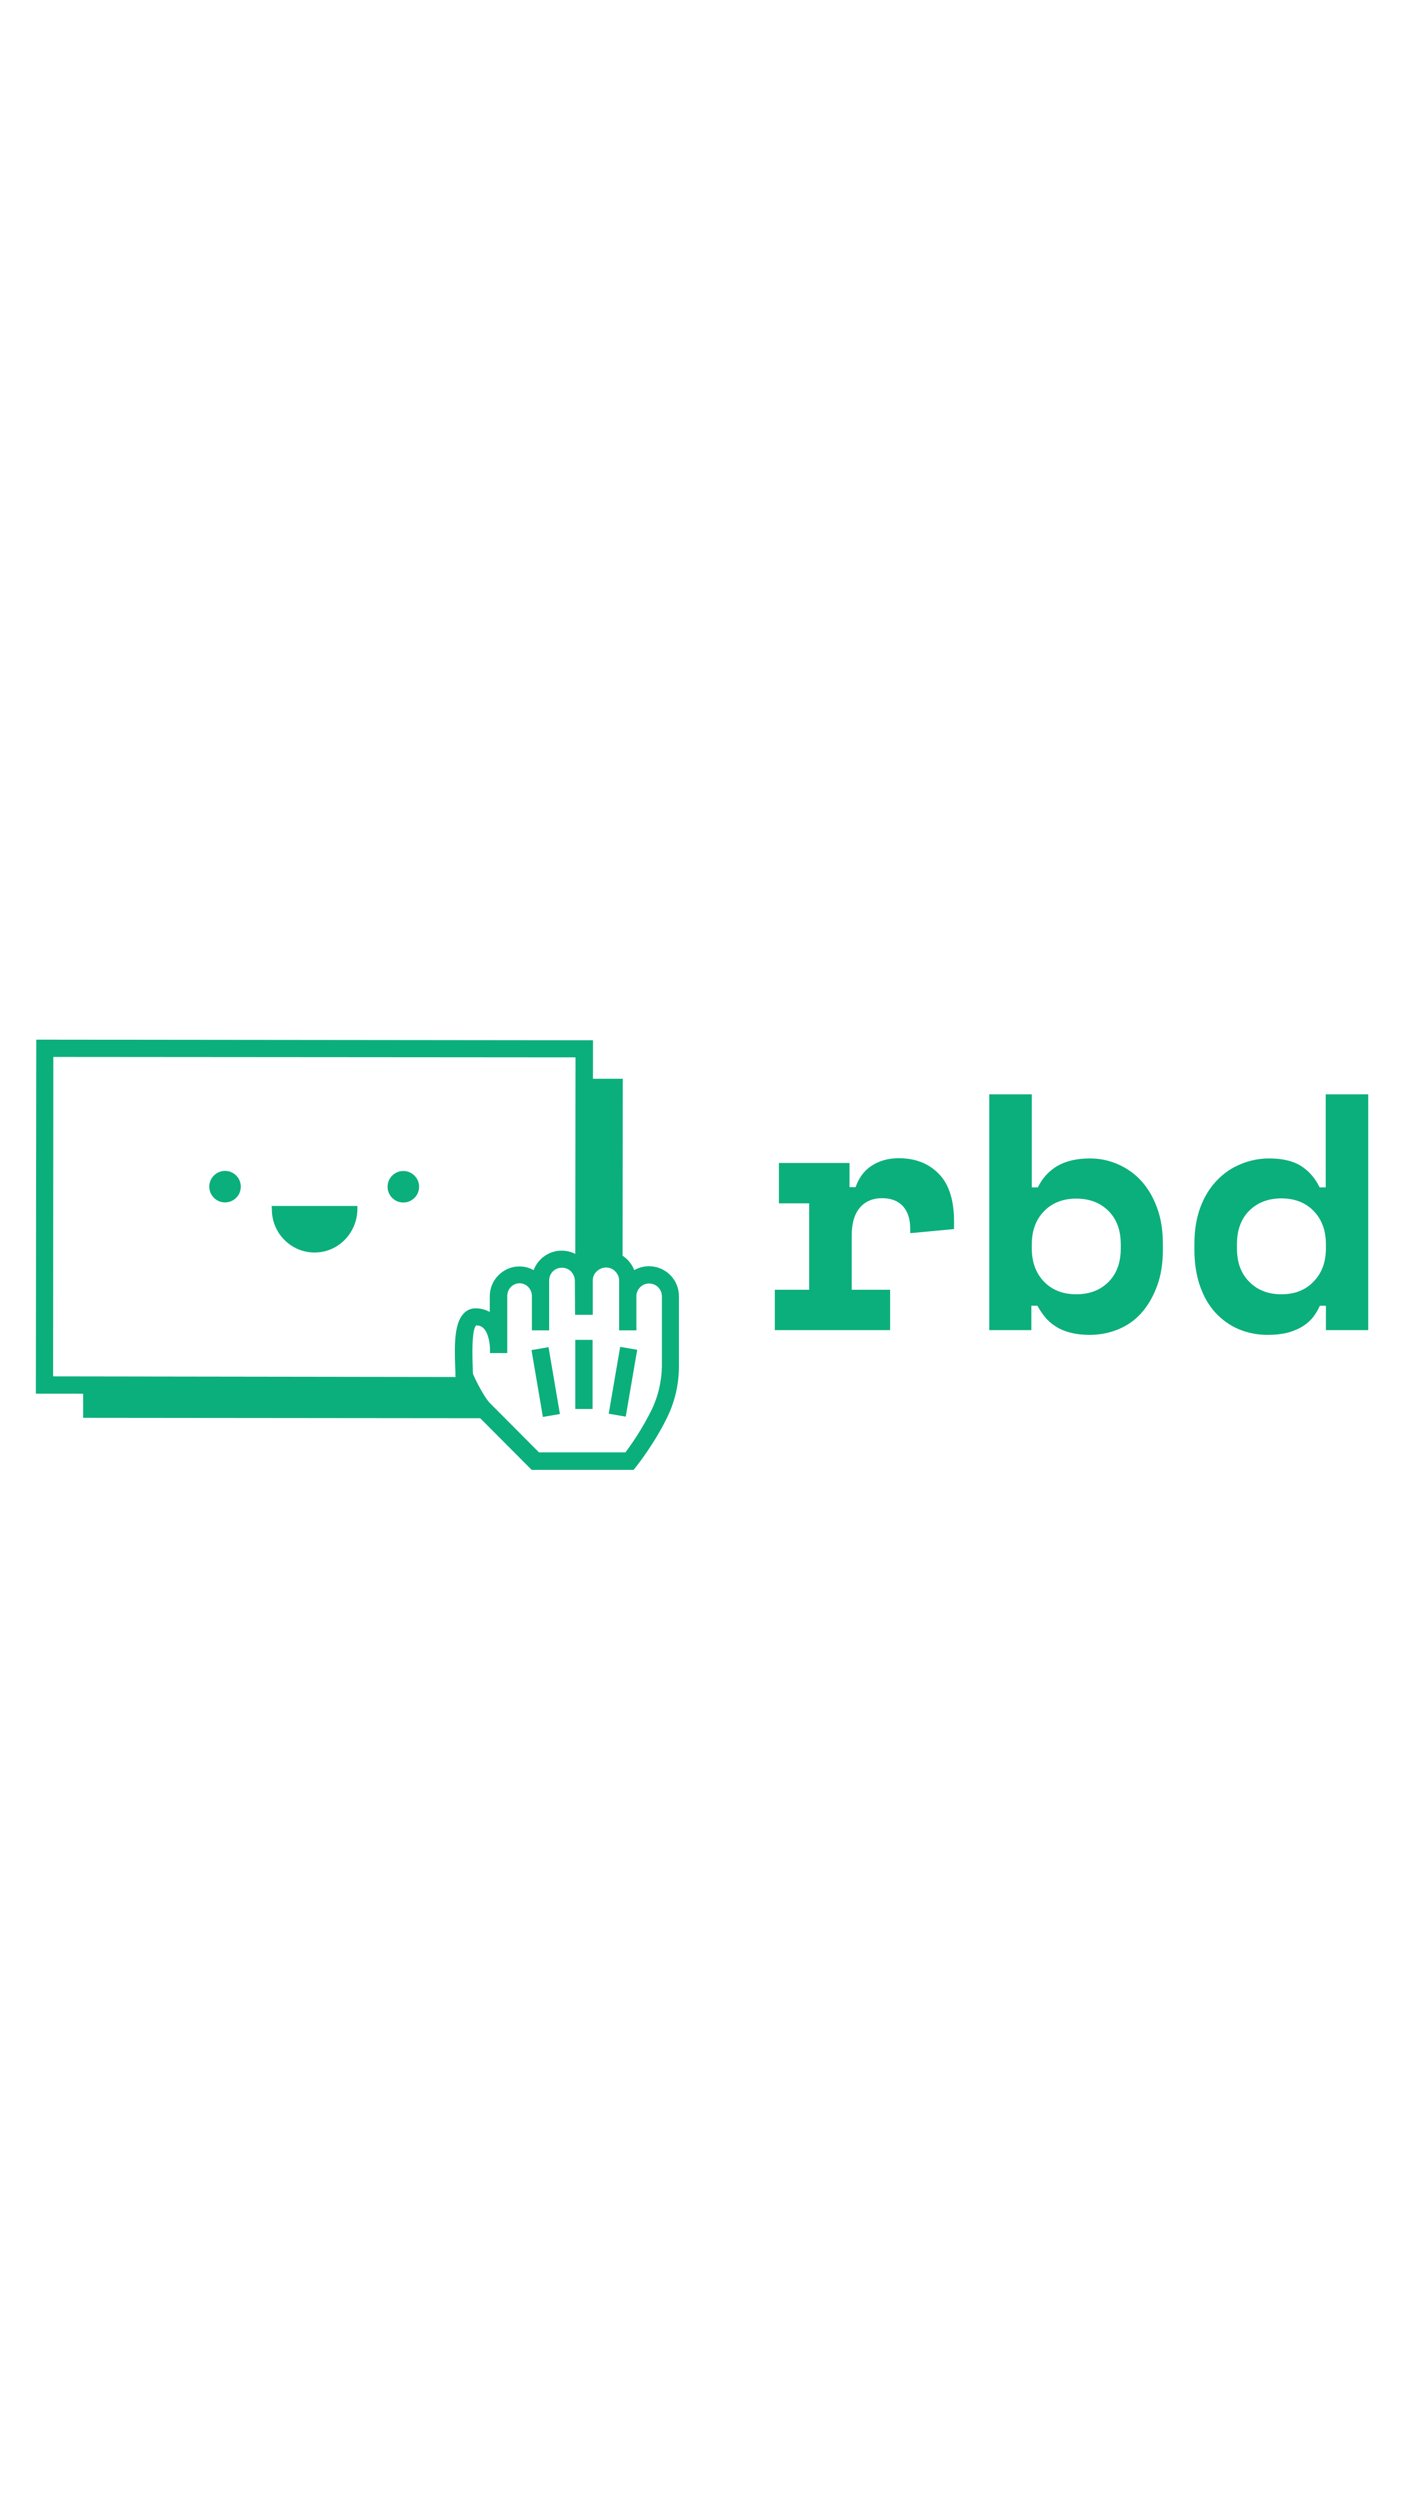 <?xml version="1.0" encoding="UTF-8"?>
<svg enable-background="new 0 0 653.4 219.7" version="1.1" viewBox="0 0 653.4 219.7" xml:space="preserve" xmlns="http://www.w3.org/2000/svg" width="124px">
<style type="text/css">
	.st0{fill:#0BAF7C;}
	.st1{fill:#050505;stroke:#050505;stroke-width:3.332;stroke-miterlimit:10;}
	.st2{fill:#050505;stroke:#050505;stroke-width:7.929;stroke-miterlimit:10;}
</style>
	<path class="st0" d="m360.6 69.5h32.8v11.2h2.8c1.5-4.3 3.9-7.6 7.4-9.9s7.7-3.5 12.6-3.5c7.7 0 13.9 2.4 18.6 7.3 4.7 4.8 7 12.2 7 22.1v3.4l-20.3 1.9v-2.2c0-4.3-1.1-7.7-3.3-10.2s-5.5-3.8-9.8-3.8-7.8 1.5-10.3 4.5-3.7 7.3-3.7 12.9v25h17.8v18.7h-53.4v-18.7h15.9v-40h-14v-18.7z"/>
	<path class="st0" d="m477.8 146.9h-19.7v-109.2h19.7v43.1h2.8c2.1-4.3 5.1-7.6 9-9.9 4-2.3 9-3.5 15.1-3.5 4.6 0 8.9 0.9 13 2.7s7.7 4.3 10.8 7.7 5.5 7.5 7.3 12.4 2.7 10.5 2.7 16.7v2.8c0 6.3-0.9 12-2.7 16.8-1.8 4.9-4.2 9-7.2 12.4s-6.6 5.9-10.7 7.6-8.6 2.6-13.3 2.6c-3.5 0-6.6-0.4-9.2-1.1s-4.9-1.7-6.8-3c-1.9-1.2-3.5-2.7-4.8-4.3s-2.4-3.3-3.4-5.1h-2.8v11.3zm20.6-16.6c6.1 0 11.1-1.9 14.9-5.7s5.7-9 5.7-15.5v-1.9c0-6.6-1.9-11.7-5.7-15.5s-8.8-5.7-14.9-5.7-11.1 1.9-14.9 5.8-5.7 9-5.7 15.4v1.9c0 6.3 1.9 11.5 5.7 15.4s8.8 5.8 14.9 5.8z"/>
	<path class="st0" d="m614 135.6h-2.8c-0.8 1.8-1.8 3.5-3 5.1s-2.8 3-4.7 4.3c-1.9 1.2-4.2 2.2-6.9 3-2.7 0.7-5.8 1.1-9.6 1.1-4.8 0-9.2-0.9-13.3-2.6s-7.7-4.3-10.8-7.6c-3.1-3.4-5.5-7.5-7.2-12.4s-2.6-10.5-2.6-16.8v-2.8c0-6.2 0.9-11.8 2.7-16.7s4.3-9 7.5-12.4 6.9-6 11.1-7.7c4.2-1.8 8.7-2.7 13.3-2.7 6.2 0 11.2 1.2 14.8 3.5s6.5 5.6 8.6 9.9h2.8v-43.1h19.7v109.2h-19.6v-11.3zm-20.6-5.3c6.1 0 11.1-1.9 14.9-5.9 3.8-3.9 5.7-9 5.7-15.4v-1.9c0-6.3-1.9-11.5-5.7-15.4s-8.8-5.8-14.9-5.8-11.1 1.9-14.9 5.7-5.7 9-5.7 15.5v1.9c0 6.6 1.9 11.7 5.7 15.5 3.8 3.9 8.8 5.8 14.9 5.8z"/>
<path class="st1" d="m217.6 200.8"/>
<path class="st1" d="m242 200.9"/>
	<polygon class="st0" points="217.1 171.2 38.5 171 38.5 187.5 228.4 187.7"/>
	<path class="st0" d="m288.3 118.5 0.1-88h-17.8l-0.1 87.2c10.1-8.2 15.3-3.7 17.8 0.8z"/>
<ellipse class="st0" transform="matrix(.708 -.706 .706 .708 -26.323 97.102)" cx="104.2" cy="80.4" rx="7.3" ry="7.3"/>
<path class="st0" d="m125.9 91.1c0 11.4 9.7 20.7 21.3 19.8 10.4-0.8 18.3-9.7 18.3-20.2v-1.3h-39.7l0.1 1.7z"/>
	<path class="st0" d="m314.4 133.3v-2.1c0-7.7-6.2-13.9-13.9-13.9-2.5 0-4.8 0.7-6.8 1.8-0.7-1.8-1.8-3.5-3.2-4.9-2.7-2.6-6.2-4.1-9.9-4.1-2.1 0-4.2 0.5-6.1 1.4l0.1-98.8-257.8-0.3-0.2 163.9 197.9 0.2c2 3.6 4.3 7.4 5.9 9.2l25.8 25.9h47.2l1.2-1.5c0.3-0.4 8.5-10.6 14.6-23.3 3.4-7.1 5.2-15.1 5.2-23.1v-30.4zm-289.8 35 0.1-147.9 241.8 0.2-0.1 91c-1.9-1-4.1-1.5-6.4-1.5-5.9 0-10.9 3.8-12.9 9-2-1.1-4.2-1.7-6.6-1.7-3.7 0-7.1 1.5-9.7 4.1s-4 6.1-4 9.8v7.2c-1.9-1.1-4.2-1.7-6.6-1.7-2.1 0-4 0.8-5.5 2.4-4.3 4.5-4.3 14.3-3.9 25 0.1 1.5 0.1 2.8 0.1 3.8 0 0.2 0 0.4 0.1 0.6l-186.4-0.3zm277.4 15c-4.4 9.1-10 17.1-12.4 20.2h-40l-23.1-23.2c-2.9-3.4-6.6-11-7.5-13.2 0-1-0.1-2.1-0.1-3.4-0.4-11.1 0.1-17.5 1.6-19 1.5 0 2.6 0.5 3.5 1.4 2.2 2.3 2.8 6.8 2.9 9.2v2.2h8v-0.9-1.4-24.1c0-1.6 0.6-3.1 1.7-4.2s2.5-1.7 4-1.7c3.2 0 5.7 2.7 5.7 5.9v15.9h8v-14.2-8.9c0-3.3 2.6-5.9 5.9-5.9 1.6 0 3.1 0.6 4.2 1.7s1.7 2.6 1.8 4.2l0.1 15.9h0.2 8v-7.6-8.3c0-1.6 0.6-3 1.8-4.2 1.2-1.1 2.7-1.8 4.3-1.8s3.2 0.6 4.3 1.8c1.1 1.1 1.8 2.6 1.8 4.2v6.7 0.5 15.9h8v-7.1-9.2c0.3-3 2.8-5.4 5.9-5.4 3.3 0 5.9 2.7 5.9 5.9v15.8 16.7c-0.1 6.8-1.7 13.6-4.5 19.6z"/>
		<rect class="st0" transform="matrix(.986 -.168 .168 .986 -25.086 44.765)" x="248.6" y="155.3" width="8" height="31.4"/>
		<rect class="st0" transform="matrix(.169 -.986 .986 .169 71.245 426.18)" x="272.6" y="166.9" width="31.4" height="8"/>
	<rect class="st0" x="266.4" y="151.4" width="8" height="32"/>
<path class="st2" d="m242 200.9"/>
<ellipse class="st0" transform="matrix(.708 -.706 .706 .708 -2.243 155.47)" cx="186.8" cy="80.4" rx="7.3" ry="7.3"/>
</svg>
